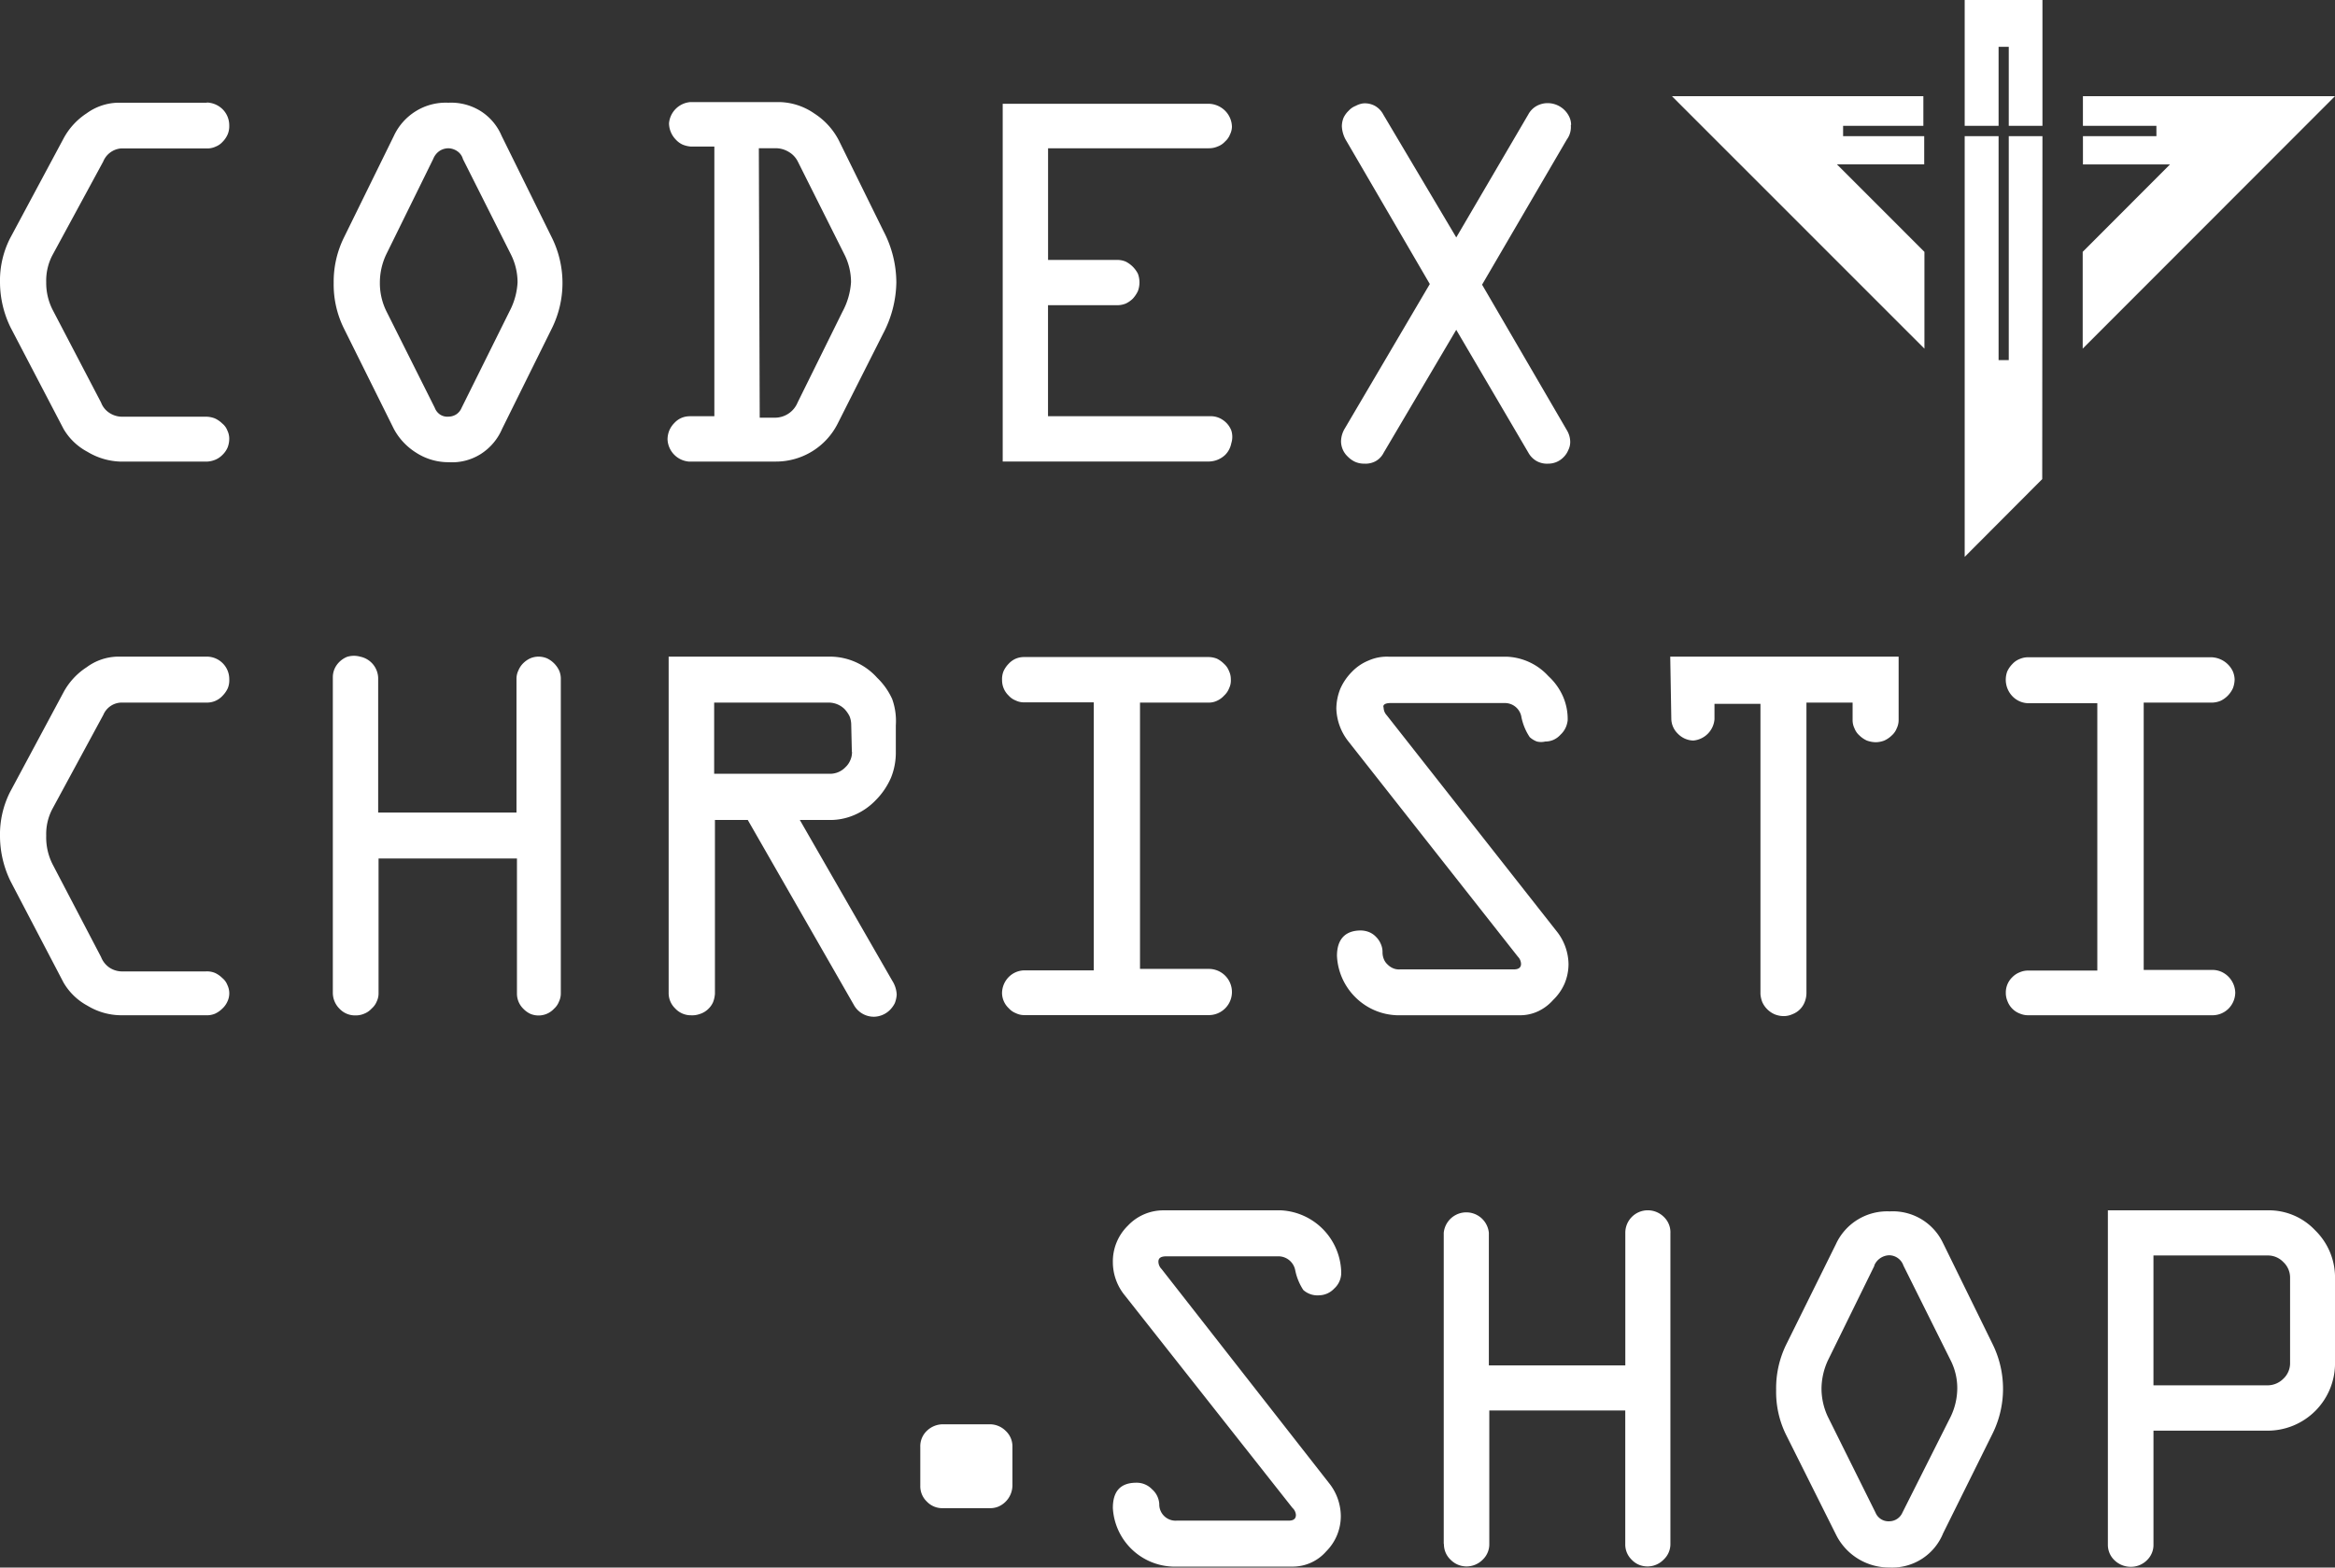 <svg xmlns="http://www.w3.org/2000/svg" fill="none" viewBox="0 0 96001 64456">
  <rect x="0" y="0" width="96001" height="64456" fill="#333333" stroke="none"/>
  <path d="M0 0h96001v64456H0"/>
  <path d="M38777 58565h1916a923 923 0 01 654 270 870 870 0 01 278 662v1576a958 958 0 01-570 873 870 870 0 01-363 68H38760a871 871 0 01-653-270 871 871 0 01-270-653v-1594a870 870 0 01 269-662 950 950 0 01 670-270Zm9085-8797h4817a2613 2613 0 01 2464 2544 870 870 0 01-287 670 871 871 0 01-618 279 870 870 0 01-654-218 2325 2325 0 01-330-801 706 706 0 00-715-584h-4581c-227 0-331 70-331 218a436 436 0 00 130 305l6873 8787c316 386 490 868 496 1368a2047 2047 0 01-600 1454 1829 1829 0 01-1342 627H48210a2552 2552 0 01-2456-2411c0-698 322-1038 967-1038a871 871 0 01 645 270 870 870 0 01 296 601 670 670 0 00 714 688h4607c200 0 297-78 297-235a427 427 0 00-140-287l-6898-8744a2160 2160 0 01-488-1368 2056 2056 0 01 620-1498 2003 2003 0 01 1488-627Zm11496 13720V50691a932 932 0 01 1855 0v5452h5610v-5452a923 923 0 01 926-925c247 0 483 98 658 272a870 870 0 01 270 670v12778a871 871 0 01-280 644 923 923 0 01-1004 215 872 872 0 01-302-206 870 870 0 01-270-653v-5488h-5590v5488a870 870 0 01-270 644 932 932 0 01-670 280 914 914 0 01-645-270 870 870 0 01-280-654Zm20530-12370 2038 4155a4155 4155 0 01 0 3667l-2038 4110a2256 2256 0 01-2203 1403 2430 2430 0 01-2204-1359l-2055-4110a3980 3980 0 01-402-1831 4094 4094 0 01 400-1838l2056-4154a2317 2317 0 01 2214-1350 2282 2282 0 01 2193 1307Zm-2822 923-1916 3902a2824 2824 0 00-261 1150c0 400 90 797 260 1159l1961 3945a575 575 0 00 566 356 592 592 0 00 540-357l1985-3946a2720 2720 0 00 270-1159c2-400-90-793-270-1150l-1943-3900a627 627 0 00-583-426 688 688 0 00-619 426Zm9597 11446v-13720h6568a2613 2613 0 01 1952 820 2709 2709 0 01 819 1977v3484a2770 2770 0 01-2770 2779l-4694-1v4676a871 871 0 01-270 653 925 925 0 01-654 270 958 958 0 01-680-270 872 872 0 01-270-671v-2Zm1874-6524h4694a915 915 0 00 645-270 871 871 0 00 278-662v-3484a871 871 0 00-278-653 871 871 0 00-645-270h-4694v5339ZM82170 1925h418v3249h1385V0h-3197v5174h1394v-3250ZM83973 5600h-1385v9206h-418V5600h-1394v17298l3188-3198 9-14100Zm1664-1646v1220h3021l1 426h-3021v1160h3580l-3590 3596v3980L96001 3954H85638ZM75524 6759h3588v-1160h-3335v-425h3300v-1220H68739l10382 10382v-3980l-3597-3597ZM8520 4224H4825a2273 2273 0 00-1263 436 2830 2830 0 00-950 1036L410 9806A3841 3841 0 00 0 11620c5 640 153 1272 436 1847l2178 4172c234 399 575 724 984 940a2780 2780 0 00 1385 402h3484c125 0 250-24 366-70a870 870 0 00 305-200 932 932 0 00 217-305 992 992 0 00 70-366 775 775 0 00-78-340 680 680 0 00-210-287 1054 1054 0 00-304-209 1011 1011 0 00-366-70H5060a950 950 0 01-548-148 871 871 0 01-357-435l-1985-3800a2439 2439 0 01-270-1149 2260 2260 0 01 244-1088l2099-3870a870 870 0 01 723-540h3553a810 810 0 00 349-76 750 750 0 00 287-200c90-90 160-197 210-314a870 870 0 00 60-357 932 932 0 00-270-662 967 967 0 00-662-280l26 20Zm12106 1367a2238 2238 0 00-870-1027 2300 2300 0 00-1324-340 2334 2334 0 00-1324 340c-400 245-720 602-916 1027l-2063 4200a4111 4111 0 00-410 1845c-10 640 130 1272 410 1847l2064 4154c215 400 530 735 915 976 398 258 864 395 1340 392 466 30 930-90 1324-340 386-249 690-606 870-1028l2057-4154a4207 4207 0 00 0-3693l-2073-4200Zm330 7195-1976 3980a600 600 0 01-218 270 610 610 0 01-330 96 540 540 0 01-340-87 583 583 0 01-218-279l-1994-3980a2613 2613 0 01-262-1167c0-400 90-797 262-1159l1933-3928a714 714 0 01 253-322 670 670 0 01 383-113 688 688 0 01 366 130 575 575 0 01 218 314L21000 10451c183 360 278 756 279 1159-22 410-132 812-323 1176Zm7396 4330a870 870 0 00-340 70 871 871 0 00-287 207 985 985 0 00-210 314 1002 1002 0 00-70 357 958 958 0 00 870 915h3580a2840 2840 0 00 2544-1558l1864-3693a4660 4660 0 00 549-2108 4573 4573 0 00-523-2107l-1845-3747a2892 2892 0 00-1002-1098 2613 2613 0 00-1411-470h-3693a958 958 0 00-872 870 975 975 0 00 279 672 870 870 0 00 287 209c109 43 223 70 340 78h958v11088h-1020ZM31200 6096h636c200-10 400 37 575 140a950 950 0 01 400 426l1900 3790c182 354 277 750 278 1150a2944 2944 0 01-349 1210l-1846 3736a1010 1010 0 01-932 627h-627l-36-11080Zm18500 0a870 870 0 00 357-70 766 766 0 00 313-210 749 749 0 00 200-286 775 775 0 00 80-305 958 958 0 00-280-670 984 984 0 00-670-288h-8475v14710H49700a1002 1002 0 00 670-270 914 914 0 00 253-478 871 871 0 00 0-531 923 923 0 00-330-418 871 871 0 00-515-166h-6690V12550h2850a958 958 0 00 347-68c106-50 203-118 288-200a1240 1240 0 00 210-312c87-230 87-486 0-716a1140 1140 0 00-498-496 871 871 0 00-340-70H43090v-4590h6610Zm14894-958a775 775 0 00-78-340 984 984 0 00-888-557 940 940 0 00-462 122 870 870 0 00-330 340l-2963 5060-3004-5060a871 871 0 00-340-350 870 870 0 00-470-103 870 870 0 00-320 103 750 750 0 00-290 200 975 975 0 00-210 288 958 958 0 00-70 348c10 224 80 440 200 627l3416 5863-3485 5923c-102 162-160 348-165 540a870 870 0 00 280 636c90 92 194 165 311 217a924 924 0 00 375 70c160 9 320-28 460-104a810 810 0 00 324-340l2987-5060 2970 5060c80 143 196 260 340 340a871 871 0 00 470 104 870 870 0 00 626-261 871 871 0 00 200-296 748 748 0 00 80-340 958 958 0 00-139-480l-3485-5983 3483-5966a870 870 0 00 165-600ZM4244 29404a827 827 0 01 722-514H8520a870 870 0 00 636-287 1100 1100 0 00 210-305 871 871 0 00 60-366 923 923 0 00-932-932H4826a2212 2212 0 00-1263 436c-398 256-725 610-950 1027L410 32573a3876 3876 0 00-410 1820 4260 4260 0 00 436 1848l2178 4164c234 400 575 730 984 949 417 254 896 390 1385 392h3484a871 871 0 00 366-61c113-51 216-122 305-210a870 870 0 00 209-287 784 784 0 00 0-688 680 680 0 00-210-287 1052 1052 0 00-304-210 870 870 0 00-366-60H5060a950 950 0 01-548-148 940 940 0 01-357-444L2170 35554a2447 2447 0 01-270-1194 2212 2212 0 01 244-1080l2099-3876ZM22141 27000a870 870 0 00-340 70 1010 1010 0 00-296 208 870 870 0 00-190 287 775 775 0 00-80 340v5506h-5687v-5540a923 923 0 00-740-870 950 950 0 00-540 8 975 975 0 00-420 330 870 870 0 00-164 506V40820a923 923 0 00 270 653 871 871 0 00 653 279c126 3 250-20 366-70a801 801 0 00 304-209 766 766 0 00 209-287 775 775 0 00 78-340V35300l5690 1v5549a870 870 0 00 260 627 980 980 0 00 289 210 870 870 0 00 686-4 871 871 0 00 290-206 750 750 0 00 200-287 775 775 0 00 78-340V27950a870 870 0 00-63-366 1054 1054 0 00-505-514 923 923 0 00-350-70Zm11950 0h-6600v13840a871 871 0 00 270 627 871 871 0 00 639 280 934 934 0 00 374-53 871 871 0 00 330-192 871 871 0 00 210-287c46-112 70-230 80-349v-7150h1350l4355 7594a940 940 0 00 845 497 958 958 0 00 635-270c85-84 156-180 210-288 43-110 70-229 78-348a1150 1150 0 00-183-575l-3800-6610h1185c368 10 734-63 1070-210 329-143 625-350 872-610 262-263 470-573 620-914 140-345 207-716 200-1089v-1070a2674 2674 0 00-150-1080 2840 2840 0 00-617-873 2613 2613 0 00-1970-870Zm938 3910a801 801 0 01-70 350 819 819 0 01-200 287 871 871 0 01-627 270h-4770V28890h4730a932 932 0 01 635 270c80 87 147 183 200 288a940 940 0 01 70 348l26 1115ZM49700 28890a775 775 0 00 340-77 870 870 0 00 286-210 801 801 0 00 208-304 740 740 0 00 70-376 775 775 0 00-79-340 749 749 0 00-200-287 1106 1106 0 00-288-210 958 958 0 00-349-69h-7593a871 871 0 00-340 70 870 870 0 00-287 208 1054 1054 0 00-209 305 870 870 0 00-60 365 871 871 0 00 270 636 749 749 0 00 286 200 775 775 0 00 340 79h2874V39900H42130a924 924 0 00-653 270 950 950 0 00-279 663 871 871 0 00 279 627 750 750 0 00 287 200 776 776 0 00 340 80H49700a950 950 0 00 0-1900h-2830V28890h2830Zm7480 19h4660a688 688 0 01 714 592c62 290 177 570 340 810a915 915 0 00 296 180 750 750 0 00 340 0 871 871 0 00 340-70 860 860 0 00 287-210 932 932 0 00 218-301c40-92 66-190 78-288a2317 2317 0 00-200-1002 2500 2500 0 00-592-818 2447 2447 0 00-1734-800h-4850a1847 1847 0 00-810 158 1980 1980 0 00-690 470 2300 2300 0 00-470 688c-106 260-162 538-165 819 16 492 190 965 496 1350l6968 8850a450 450 0 01 130 295c0 149-95 228-295 228h-4677a610 610 0 01-280-43 697 697 0 01-234-157 592 592 0 01-157-227 740 740 0 01-52-270 802 802 0 00-70-347 872 872 0 00-192-287 818 818 0 00-287-200 957 957 0 00-348-69c-627 2-976 350-976 1047a2560 2560 0 00 775 1716 2535 2535 0 00 1700 723h5060c255 0 508-57 740-166 232-110 440-267 610-460 200-192 360-420 470-670a2090 2090 0 00 165-803 2212 2212 0 00-505-1376l-6967-8858a480 480 0 01-130-315c-44-113 52-190 295-190Zm11534 634a871 871 0 00 270 627 915 915 0 00 635 280 958 958 0 00 870-872v-636h1890v11933c10 116 35 230 80 340a993 993 0 00 513 496c116 45 240 70 365 70a870 870 0 00 358-79 870 870 0 00 505-505c45-114 68-235 70-357V28890h1898v723c0 118 27 234 79 340 43 110 110 208 200 287 88 87 192 158 305 210 117 43 240 67 366 69a995 995 0 00 357-70c113-52 216-123 305-210a749 749 0 00 200-287 775 775 0 00 80-340V27000h-9390l44 2543Zm22244-653a967 967 0 00 350-78 1066 1066 0 00 496-514c45-117 68-240 70-366a923 923 0 00-80-340 1010 1010 0 00-870-566h-7527a871 871 0 00-357 70 801 801 0 00-305 210 1054 1054 0 00-210 304 984 984 0 00 220 1026 932 932 0 00 654 280h2830v10992h-2830a870 870 0 00-357 70 871 871 0 00-305 200 872 872 0 00-270 636 871 871 0 00 70 357 870 870 0 00 505 505 870 870 0 00 357 70h7560a932 932 0 00 662-270 950 950 0 00 279-662 967 967 0 00-582-860 931 931 0 00-358-72h-2824V28890h2822Z" fill="#FFF" fill-rule="evenodd"/>
</svg>
